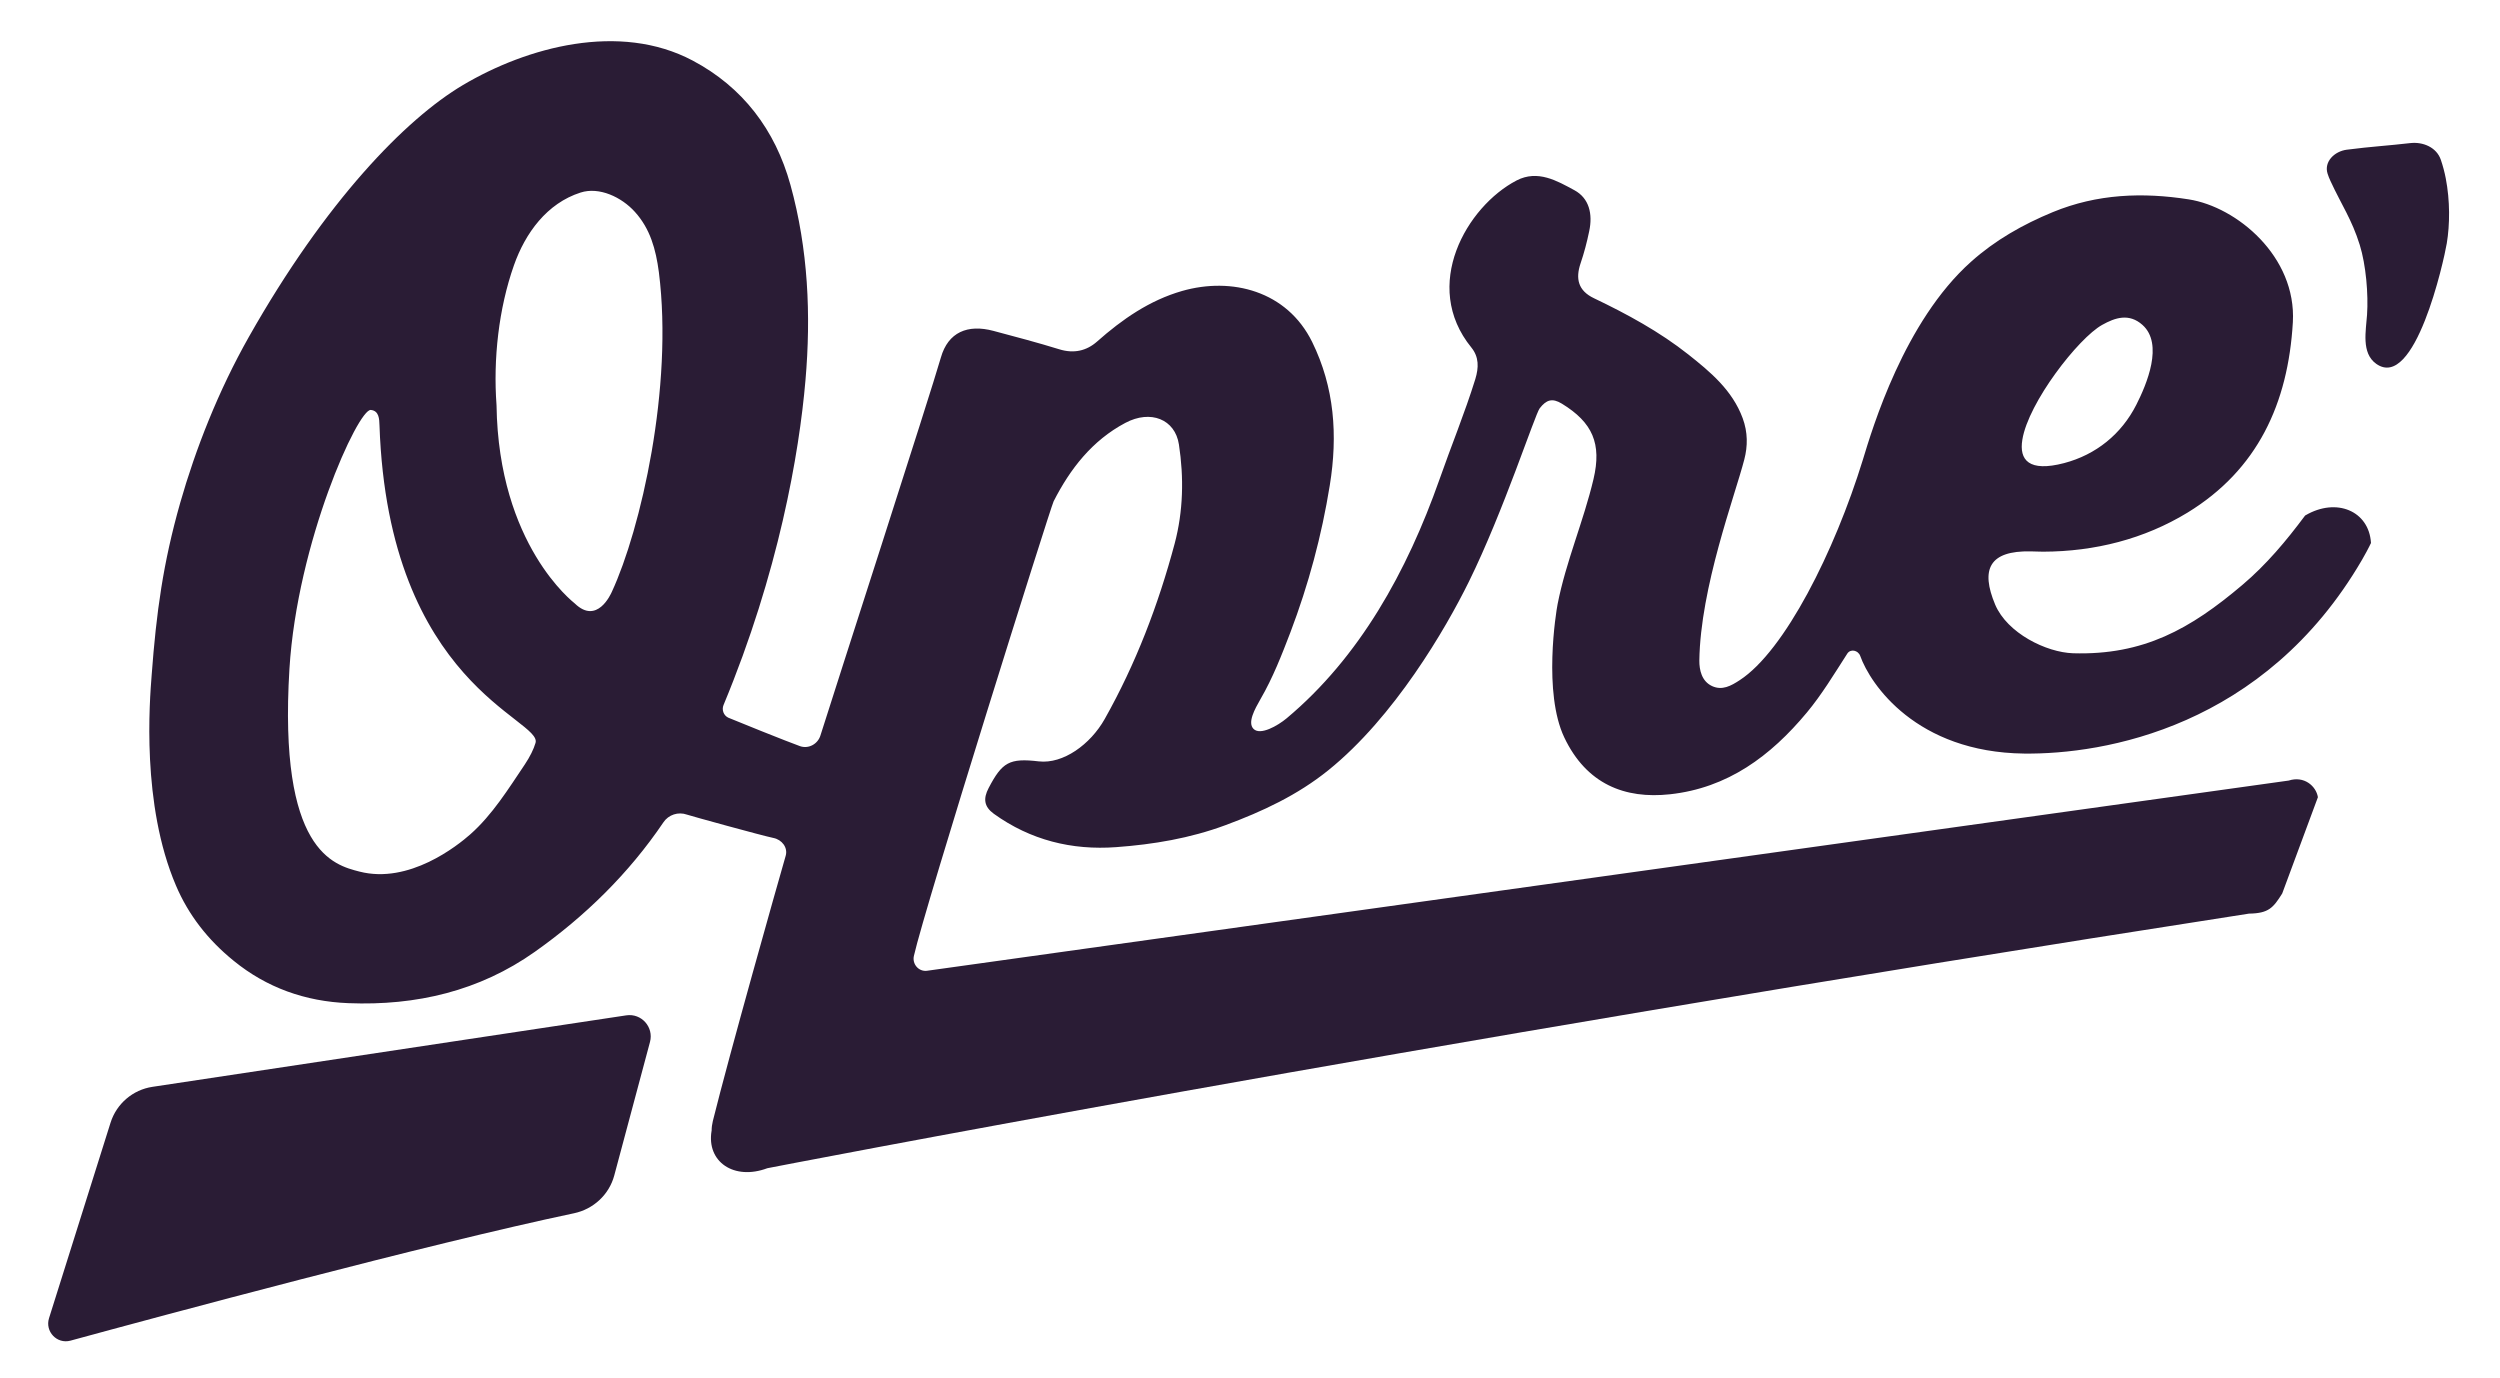 <?xml version="1.0" encoding="UTF-8"?>
<svg width="49px" height="27px" viewBox="0 0 49 27" version="1.1" xmlns="http://www.w3.org/2000/svg" xmlns:xlink="http://www.w3.org/1999/xlink">
    <!-- Generator: Sketch 51.3 (57544) - http://www.bohemiancoding.com/sketch -->
    <title>Opre</title>
    <desc>Created with Sketch.</desc>
    <defs></defs>
    <g id="Opre" stroke="none" stroke-width="1" fill="none" fill-rule="evenodd">
        <g id="Opre-Cider" fill="#2A1C35">
            <path d="M2.988,21.302 C2.603,21.36 2.284,21.633 2.167,22.004 L0.961,25.836 C0.879,26.097 1.115,26.348 1.38,26.277 C3.156,25.792 8.382,24.384 11.25,23.78 C11.63,23.7 11.938,23.416 12.039,23.041 C12.23,22.326 12.545,21.151 12.74,20.422 C12.817,20.132 12.573,19.856 12.275,19.901 L2.988,21.302 Z" id="Fill-1"></path>
            <path d="M11.993,11.598 C11.969,11.652 11.701,12.248 11.267,11.829 C11.239,11.803 9.771,10.686 9.732,7.942 C9.665,7.04 9.774,6.049 10.073,5.2 C10.296,4.567 10.72,3.985 11.379,3.774 C11.745,3.656 12.184,3.864 12.444,4.153 C12.743,4.483 12.855,4.885 12.914,5.336 C13.2,7.589 12.557,10.38 11.993,11.598 Z M10.496,14.562 C10.459,14.687 10.39,14.827 10.286,14.984 C9.961,15.467 9.652,15.968 9.219,16.352 C8.967,16.575 8.018,17.334 7.045,17.083 C6.543,16.953 5.454,16.691 5.673,13.11 C5.825,10.626 7.019,8.01 7.268,8.035 C7.431,8.051 7.434,8.215 7.438,8.337 C7.612,13.43 10.639,14.097 10.496,14.562 Z M39.638,8.618 C39.755,7.89 40.736,6.627 41.202,6.368 C41.459,6.224 41.73,6.135 41.992,6.368 C42.411,6.741 42.075,7.533 41.873,7.931 C41.581,8.509 41.081,8.913 40.456,9.077 C39.767,9.257 39.572,9.018 39.638,8.618 Z M46.471,10.638 C46.431,10.014 45.794,9.746 45.188,10.1 C45.184,10.102 45.179,10.107 45.181,10.104 C45.181,10.102 45.178,10.108 45.176,10.11 C44.812,10.598 44.423,11.065 43.95,11.465 C42.931,12.328 42.014,12.845 40.633,12.804 C40.106,12.787 39.342,12.41 39.105,11.85 C38.818,11.164 38.983,10.789 39.806,10.807 C39.888,10.808 39.968,10.813 40.048,10.813 C41.059,10.81 42.026,10.565 42.876,10.047 C44.246,9.209 44.847,7.912 44.94,6.315 C45.013,5.027 43.84,4.055 42.901,3.908 C41.998,3.766 41.105,3.799 40.236,4.157 C39.647,4.4 39.103,4.709 38.633,5.13 C37.322,6.299 36.7,8.394 36.511,9.015 C35.959,10.806 34.981,12.756 34.099,13.331 C33.928,13.443 33.755,13.539 33.556,13.447 C33.352,13.352 33.306,13.13 33.307,12.948 C33.327,11.514 34.002,9.727 34.188,9.007 C34.257,8.743 34.258,8.474 34.157,8.198 C33.953,7.645 33.519,7.287 33.093,6.949 C32.529,6.503 31.892,6.156 31.241,5.845 C30.93,5.697 30.878,5.461 30.979,5.162 C31.049,4.956 31.104,4.747 31.148,4.533 C31.221,4.194 31.148,3.885 30.858,3.728 C30.518,3.544 30.14,3.323 29.727,3.536 C28.748,4.045 27.849,5.598 28.84,6.813 C28.989,6.998 28.985,7.203 28.916,7.431 C28.709,8.098 28.442,8.744 28.212,9.402 C27.579,11.198 26.648,12.883 25.218,14.079 C25.041,14.226 24.703,14.419 24.57,14.287 C24.447,14.164 24.591,13.903 24.706,13.702 C24.948,13.285 25.122,12.837 25.293,12.391 C25.646,11.46 25.905,10.501 26.064,9.511 C26.223,8.53 26.155,7.591 25.718,6.702 C25.224,5.7 24.14,5.425 23.169,5.703 C22.53,5.887 21.997,6.257 21.503,6.694 C21.297,6.877 21.047,6.934 20.765,6.847 C20.338,6.715 19.905,6.601 19.474,6.486 C18.965,6.349 18.582,6.512 18.441,7.008 C18.244,7.7 16.338,13.594 16.081,14.414 C16.029,14.584 15.848,14.683 15.681,14.625 C15.482,14.556 14.315,14.087 14.273,14.066 C14.181,14.021 14.143,13.912 14.181,13.819 C15.261,11.222 15.664,8.889 15.787,7.455 C15.898,6.176 15.841,4.884 15.493,3.625 C15.194,2.54 14.552,1.704 13.576,1.187 C12.143,0.428 10.332,0.921 9.072,1.668 C7.952,2.332 6.383,3.942 4.878,6.603 C4.279,7.662 3.833,8.8 3.531,9.859 C3.196,11.039 3.064,12.005 2.973,13.226 C2.933,13.74 2.768,15.764 3.449,17.357 C3.691,17.926 4.071,18.42 4.582,18.833 C5.226,19.357 5.981,19.629 6.83,19.662 C8.159,19.715 9.398,19.423 10.482,18.656 C11.467,17.96 12.323,17.122 13.002,16.119 C13.102,15.968 13.294,15.905 13.466,15.967 C13.517,15.986 14.931,16.377 15.159,16.424 C15.325,16.457 15.447,16.612 15.399,16.775 C15.226,17.375 14.297,20.659 13.972,21.971 C13.956,22.036 13.948,22.099 13.948,22.162 L13.947,22.163 C13.844,22.774 14.389,23.141 15.04,22.897 C15.04,22.897 27.145,20.536 44.08,17.907 C44.469,17.902 44.556,17.79 44.731,17.513 L45.431,15.625 C45.395,15.404 45.158,15.202 44.859,15.299 L18.163,19.028 C18.003,19.044 17.877,18.895 17.912,18.737 C18.122,17.794 20.587,9.955 20.651,9.826 C20.974,9.191 21.407,8.633 22.056,8.289 C22.552,8.025 23.032,8.217 23.107,8.713 C23.206,9.36 23.192,10.021 23.023,10.656 C22.703,11.854 22.264,13.006 21.652,14.093 C21.372,14.591 20.837,14.978 20.36,14.923 C19.785,14.855 19.642,14.939 19.378,15.444 C19.267,15.655 19.288,15.811 19.479,15.95 C20.197,16.467 21.008,16.668 21.877,16.604 C22.605,16.551 23.323,16.431 24.017,16.174 C24.744,15.905 25.431,15.584 26.035,15.097 C27.328,14.055 28.335,12.325 28.791,11.399 C29.471,10.018 30.087,8.119 30.178,8.003 C30.306,7.838 30.422,7.795 30.613,7.912 C31.216,8.281 31.396,8.697 31.233,9.389 C31.038,10.216 30.692,11.008 30.529,11.841 C30.497,12.001 30.244,13.578 30.66,14.454 C31.095,15.37 31.848,15.664 32.73,15.568 C33.864,15.445 34.705,14.818 35.414,13.966 C35.706,13.615 35.94,13.226 36.206,12.812 C36.27,12.711 36.42,12.744 36.461,12.857 C36.658,13.412 37.559,14.745 39.673,14.77 C41.233,14.788 44.383,14.26 46.297,10.97 C46.447,10.709 46.469,10.64 46.471,10.645 L46.471,10.638 Z" id="Fill-3"></path>
            <path d="M45.998,2.934 C45.756,2.965 45.547,3.169 45.62,3.402 C45.636,3.451 45.654,3.499 45.677,3.547 C45.895,4.019 46.096,4.301 46.251,4.8 C46.373,5.191 46.422,5.768 46.394,6.171 C46.374,6.479 46.277,6.919 46.573,7.13 C47.332,7.672 47.9,5.113 47.957,4.769 C48.018,4.402 48.022,3.936 47.937,3.496 C47.913,3.373 47.881,3.25 47.84,3.131 C47.757,2.889 47.493,2.775 47.238,2.805 C46.838,2.852 46.434,2.877 46.034,2.93 C46.022,2.931 46.01,2.933 45.998,2.934" id="Fill-5"></path>
        </g>
    </g>
</svg>